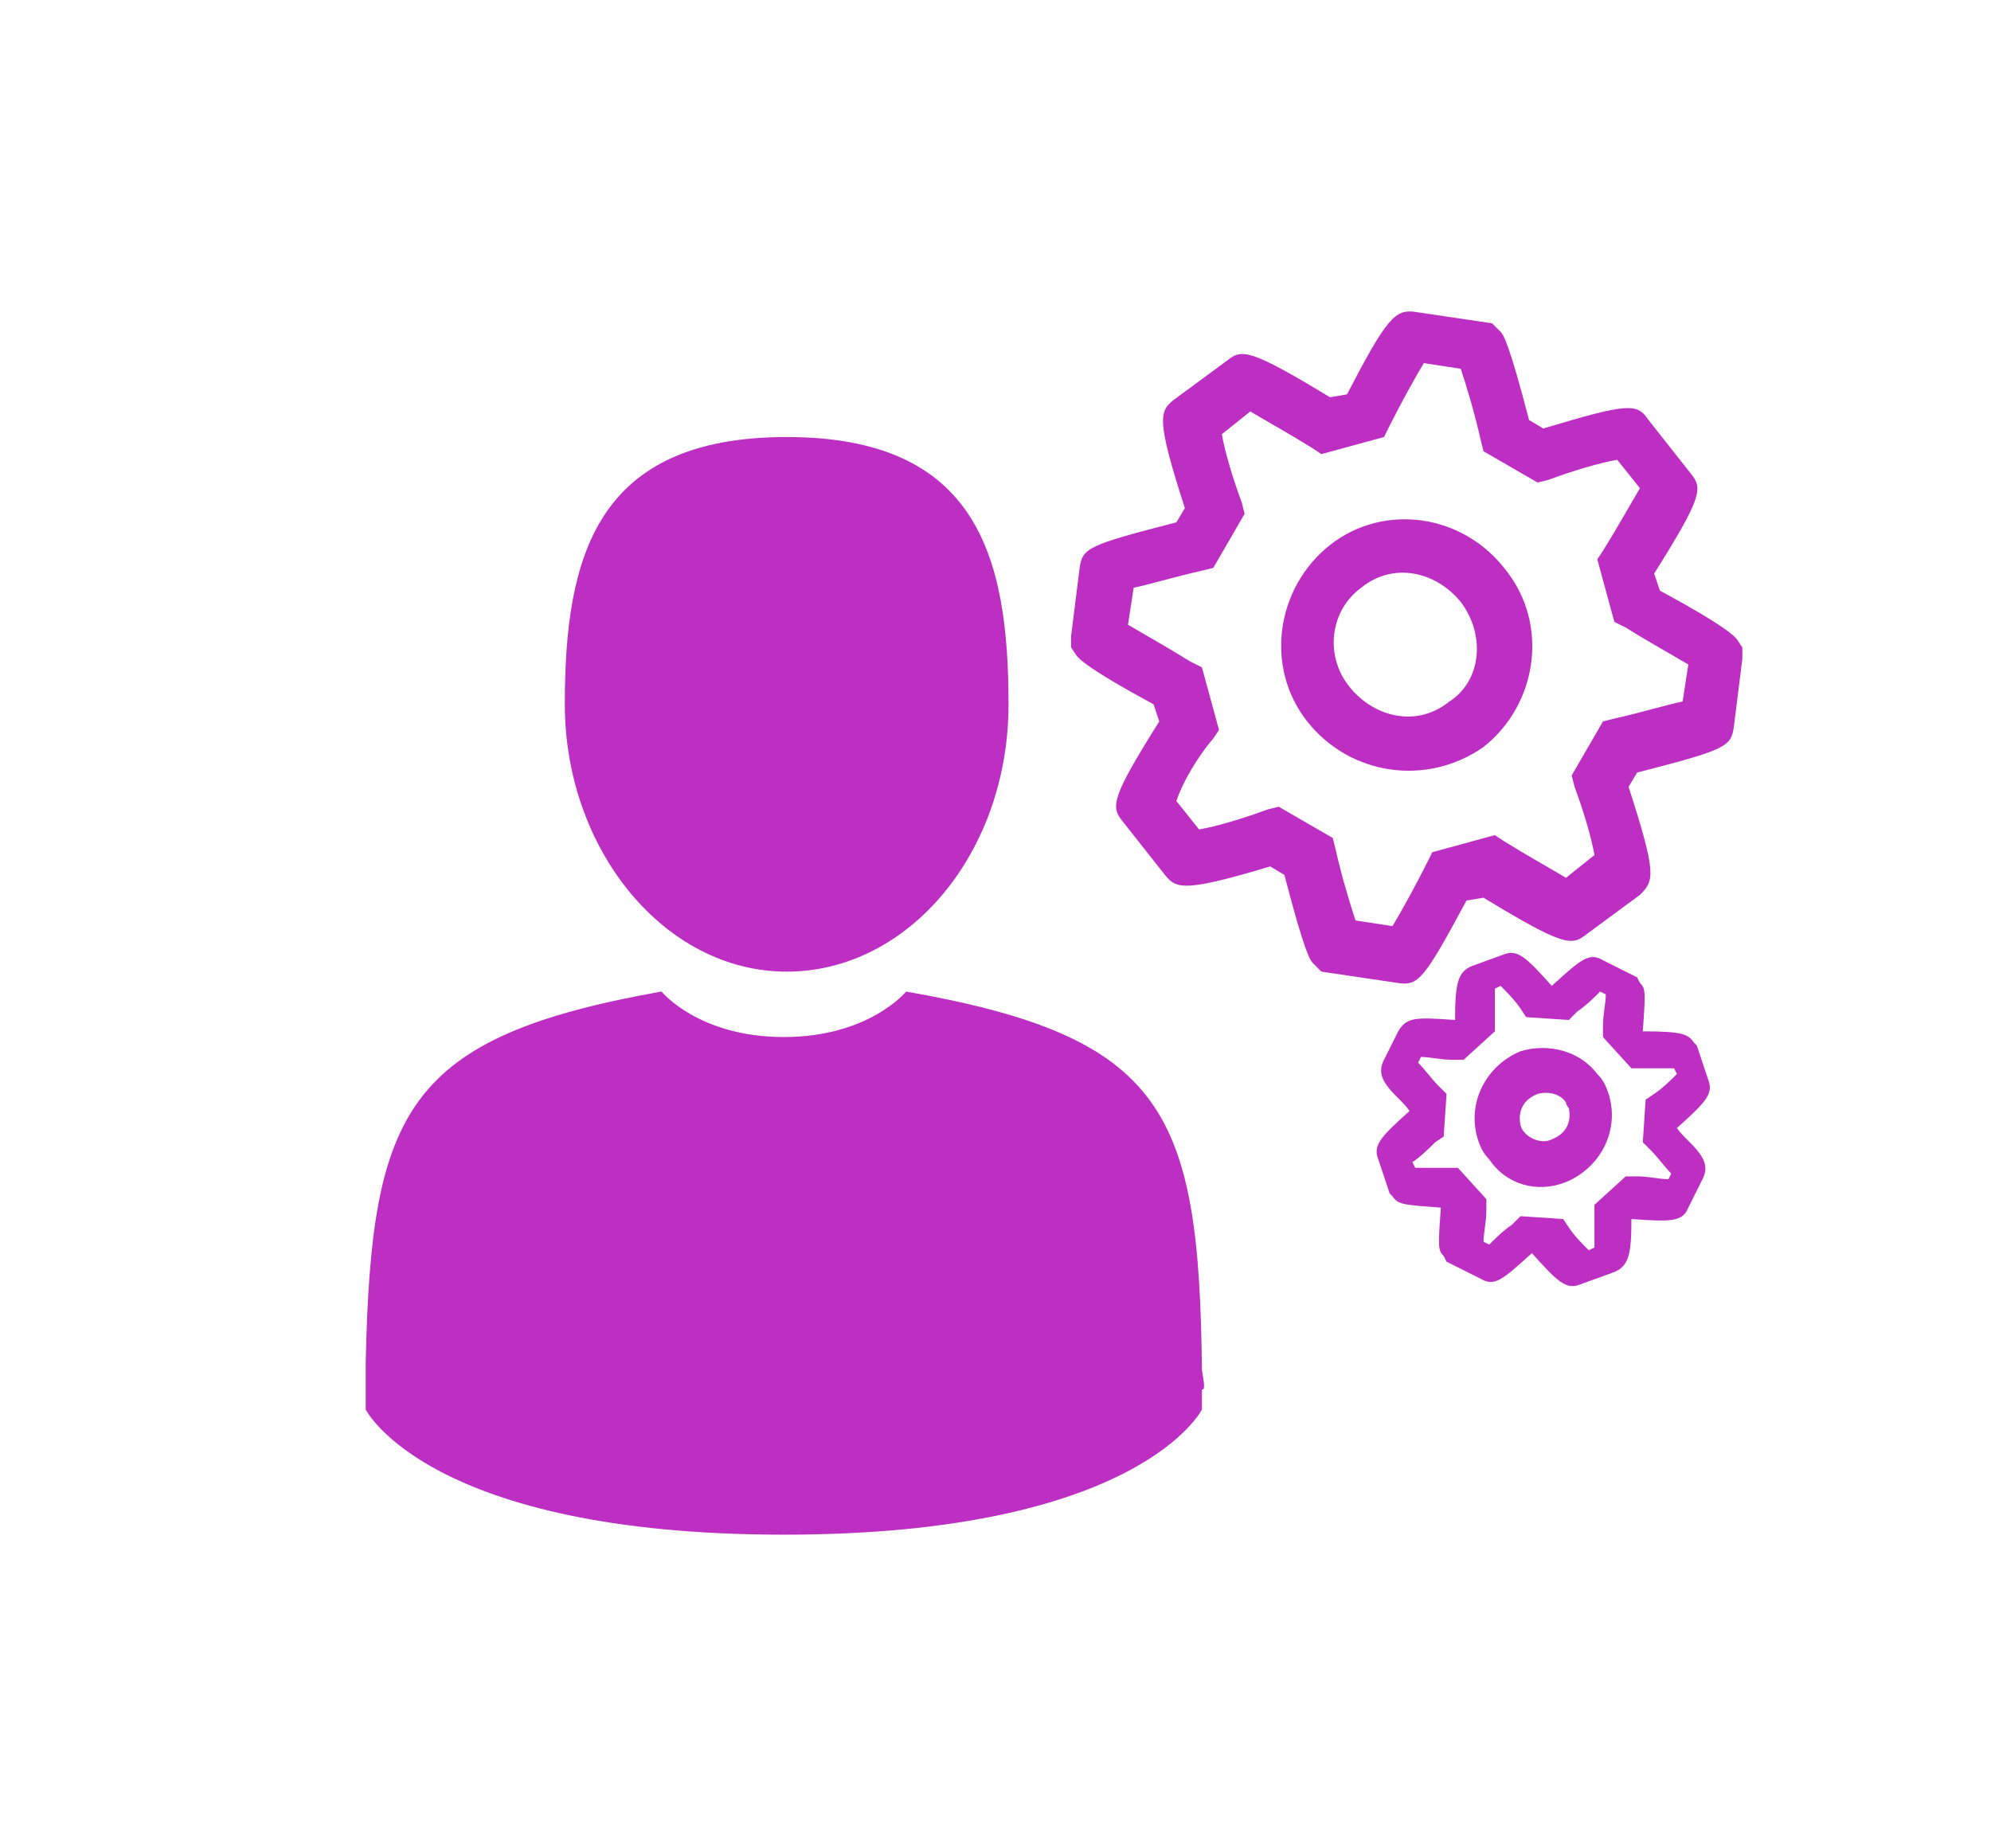<?xml version="1.0" encoding="UTF-8" standalone="no"?>
<svg
   xmlns:dc="http://purl.org/dc/elements/1.1/"
   xmlns:cc="http://creativecommons.org/ns#"
   xmlns:rdf="http://www.w3.org/1999/02/22-rdf-syntax-ns#"
   xmlns:svg="http://www.w3.org/2000/svg"
   xmlns="http://www.w3.org/2000/svg"
   xmlns:sodipodi="http://sodipodi.sourceforge.net/DTD/sodipodi-0.dtd"
   xmlns:inkscape="http://www.inkscape.org/namespaces/inkscape"
   viewBox="0 0 70 65"
   className="scaling-svg"
   version="1.1"
   id="svg6"
   sodipodi:docname="resource.svg"
   width="70"
   height="65"
   inkscape:version="0.92.2 5c3e80d, 2017-08-06">
  <defs
     id="defs10" />
  <sodipodi:namedview
     pagecolor="#ffffff"
     bordercolor="#666666"
     borderopacity="1"
     objecttolerance="10"
     gridtolerance="10"
     guidetolerance="10"
     inkscape:pageopacity="0"
     inkscape:pageshadow="2"
     inkscape:window-width="640"
     inkscape:window-height="480"
     id="namedview8"
     showgrid="false"
     inkscape:zoom="0.55529412"
     inkscape:cx="212.5"
     inkscape:cy="212.5"
     inkscape:window-x="733"
     inkscape:window-y="620"
     inkscape:window-maximized="0"
     inkscape:current-layer="svg6" />
  <g
     id="g4"
     transform="translate(-300.742,-129.531)">
    <path
       d="m 328.4,163.7 c 4.3,0 7.8,-4.2 7.8,-9.4 0,-5.2 -1.1,-9.4 -7.8,-9.4 -6.7,0 -7.8,4.2 -7.8,9.4 0,5.1 3.5,9.4 7.8,9.4 z m 14.6,14 c -0.1,-9.1 -1.3,-11.7 -10.4,-13.3 0,0 -1.3,1.6 -4.3,1.6 -3,0 -4.3,-1.6 -4.3,-1.6 -9,1.6 -10.2,4.2 -10.4,13 0,0.7 0,0.8 0,0.7 0,0.2 0,0.4 0,1 0,0 2.2,4.4 14.7,4.4 12.5,0 14.7,-4.4 14.7,-4.4 0,-0.3 0,-0.6 0,-0.7 0.1,0 0.1,-0.1 0,-0.7 z m -1.3,-17.4 -1.5,-1.9 c -0.4,-0.5 -0.4,-0.8 1.3,-3.5 l -0.2,-0.6 c -2.4,-1.3 -2.6,-1.6 -2.7,-1.7 l -0.2,-0.3 v -0.4 l 0.3,-2.4 c 0.1,-0.7 0.3,-0.8 3.4,-1.6 l 0.3,-0.5 c -1,-3.1 -0.9,-3.4 -0.4,-3.8 l 1.9,-1.4 c 0.5,-0.4 0.8,-0.4 3.6,1.3 l 0.6,-0.1 c 1.4,-2.7 1.7,-3 2.4,-2.9 l 2.7,0.4 0.3,0.3 c 0.1,0.1 0.3,0.4 1,3.1 l 0.5,0.3 c 3,-0.9 3.3,-0.9 3.7,-0.3 l 1.5,1.9 c 0.4,0.5 0.4,0.8 -1.3,3.5 l 0.2,0.6 c 2.4,1.3 2.6,1.6 2.7,1.7 l 0.2,0.3 v 0.4 l -0.3,2.4 c -0.1,0.7 -0.3,0.8 -3.4,1.6 l -0.3,0.5 c 1,3.1 0.9,3.3 0.4,3.8 l -1.9,1.4 c -0.5,0.4 -0.8,0.4 -3.6,-1.3 l -0.6,0.1 c -1.5,2.8 -1.7,3 -2.4,2.9 l -2.7,-0.4 -0.3,-0.3 c -0.1,-0.1 -0.3,-0.4 -1,-3.1 l -0.5,-0.3 c -3,0.9 -3.3,0.8 -3.7,0.3 z m 0.4,-2.6 0.8,1 c 0.6,-0.1 1.6,-0.4 2.4,-0.7 l 0.4,-0.1 1.9,1.1 0.1,0.4 c 0.2,0.9 0.5,1.9 0.7,2.5 l 1.3,0.2 c 0.3,-0.5 0.8,-1.4 1.2,-2.2 l 0.2,-0.4 2.2,-0.6 0.3,0.2 c 0.8,0.5 1.7,1 2.2,1.3 l 1,-0.8 c -0.1,-0.6 -0.4,-1.6 -0.7,-2.4 l -0.1,-0.4 1.1,-1.9 0.4,-0.1 c 0.9,-0.2 1.9,-0.5 2.4,-0.6 l 0.2,-1.3 c -0.5,-0.3 -1.4,-0.8 -2.2,-1.3 l -0.4,-0.2 -0.6,-2.2 0.2,-0.3 c 0.5,-0.8 1,-1.7 1.3,-2.2 l -0.8,-1 c -0.6,0.1 -1.6,0.4 -2.4,0.7 l -0.4,0.1 -1.9,-1.1 -0.1,-0.4 c -0.2,-0.9 -0.5,-1.9 -0.7,-2.5 l -1.3,-0.2 c -0.3,0.5 -0.8,1.4 -1.2,2.2 l -0.2,0.4 -2.2,0.6 -0.3,-0.2 c -0.8,-0.5 -1.7,-1 -2.2,-1.3 l -1,0.8 c 0.1,0.6 0.4,1.6 0.7,2.4 l 0.1,0.4 -1.1,1.9 -0.4,0.1 c -0.9,0.2 -1.9,0.5 -2.4,0.6 l -0.2,1.3 c 0.5,0.3 1.4,0.8 2.2,1.3 l 0.4,0.2 0.6,2.2 -0.2,0.3 c -0.6,0.7 -1.1,1.6 -1.3,2.2 z m 4.6,-2.8 c -1.5,-1.9 -1.1,-4.7 0.8,-6.2 1.9,-1.5 4.7,-1.1 6.2,0.9 1.5,1.9 1.1,4.7 -0.8,6.2 -2,1.4 -4.7,1 -6.2,-0.9 z m 5.4,-4.2 c -0.9,-1.1 -2.4,-1.4 -3.5,-0.5 -1.1,0.8 -1.3,2.4 -0.4,3.5 0.9,1.1 2.4,1.4 3.5,0.5 1.1,-0.7 1.3,-2.3 0.4,-3.5 z m -2.4,20.9 -0.1,-0.1 -0.4,-1.2 c -0.2,-0.5 0.1,-0.8 1.1,-1.7 -0.2,-0.3 -0.6,-0.6 -0.8,-0.9 -0.3,-0.4 -0.2,-0.7 -0.1,-0.9 l 0.5,-1 c 0.3,-0.5 0.6,-0.5 2,-0.4 v 0 c 0,-1.3 0.1,-1.7 0.6,-1.9 l 1.1,-0.4 c 0.5,-0.2 0.8,0.1 1.7,1.1 v 0 c 1,-0.9 1.3,-1.2 1.8,-0.9 l 1.2,0.6 0.1,0.2 c 0.2,0.2 0.2,0.3 0.1,1.7 1.4,0 1.6,0.1 1.8,0.4 l 0.1,0.1 0.4,1.2 c 0.2,0.5 -0.1,0.8 -1.1,1.7 0.2,0.3 0.6,0.6 0.8,0.9 0.3,0.4 0.2,0.7 0.1,0.9 l -0.5,1 c -0.2,0.5 -0.6,0.5 -2,0.4 v 0 c 0,1.3 -0.1,1.7 -0.7,1.9 l -1.1,0.4 c -0.5,0.2 -0.8,-0.1 -1.7,-1.1 v 0 c -1,0.9 -1.3,1.2 -1.8,0.9 l -1.2,-0.6 -0.1,-0.2 c -0.2,-0.2 -0.2,-0.3 -0.1,-1.7 -1.3,-0.1 -1.5,-0.1 -1.7,-0.4 z m 0.7,-1.2 0.1,0.2 c 0.3,0 0.7,0 1.1,0 h 0.4 l 1,1.1 v 0.4 c 0,0.4 -0.1,0.8 -0.1,1.1 l 0.2,0.1 c 0.2,-0.2 0.5,-0.5 0.8,-0.7 l 0.3,-0.3 1.5,0.1 0.2,0.3 c 0.2,0.3 0.5,0.6 0.7,0.8 l 0.2,-0.1 c 0,-0.3 0,-0.7 0,-1.1 v -0.4 l 1.1,-1 h 0.4 c 0.4,0 0.8,0.1 1.1,0.1 l 0.1,-0.2 c -0.2,-0.2 -0.5,-0.6 -0.7,-0.8 l -0.3,-0.3 0.1,-1.5 0.3,-0.2 c 0.3,-0.2 0.6,-0.5 0.8,-0.7 l -0.1,-0.2 c -0.3,0 -0.7,0 -1.1,0 h -0.4 l -1,-1.1 v -0.4 c 0,-0.4 0.1,-0.8 0.1,-1.1 l -0.2,-0.1 c -0.2,0.2 -0.5,0.5 -0.8,0.7 l -0.3,0.3 -1.5,-0.1 -0.2,-0.3 c -0.2,-0.3 -0.5,-0.6 -0.7,-0.8 l -0.2,0.1 c 0,0.3 0,0.7 0,1.1 v 0.4 l -1.1,1 h -0.4 c -0.4,0 -0.8,-0.1 -1.1,-0.1 l -0.1,0.2 c 0.2,0.2 0.5,0.6 0.7,0.8 l 0.3,0.3 -0.1,1.5 -0.3,0.2 c -0.2,0.2 -0.5,0.5 -0.8,0.7 z m 2.7,-0.1 c -0.2,-0.2 -0.3,-0.4 -0.4,-0.7 -0.4,-1.3 0.3,-2.6 1.5,-3.1 1,-0.3 2.1,0 2.7,0.8 0.2,0.2 0.3,0.4 0.4,0.7 0.4,1.3 -0.3,2.6 -1.5,3.1 -1,0.4 -2.1,0.1 -2.7,-0.8 z m 2.7,-2 c -0.2,-0.3 -0.6,-0.4 -1,-0.3 -0.5,0.2 -0.7,0.6 -0.6,1.1 0.1,0.4 0.7,0.7 1.1,0.5 0.5,-0.2 0.7,-0.6 0.6,-1.1 0,0 -0.1,-0.1 -0.1,-0.2 z"
       id="path2"
       inkscape:connector-curvature="0"
       style="fill:#BD2EC2" />
  </g>
</svg>
